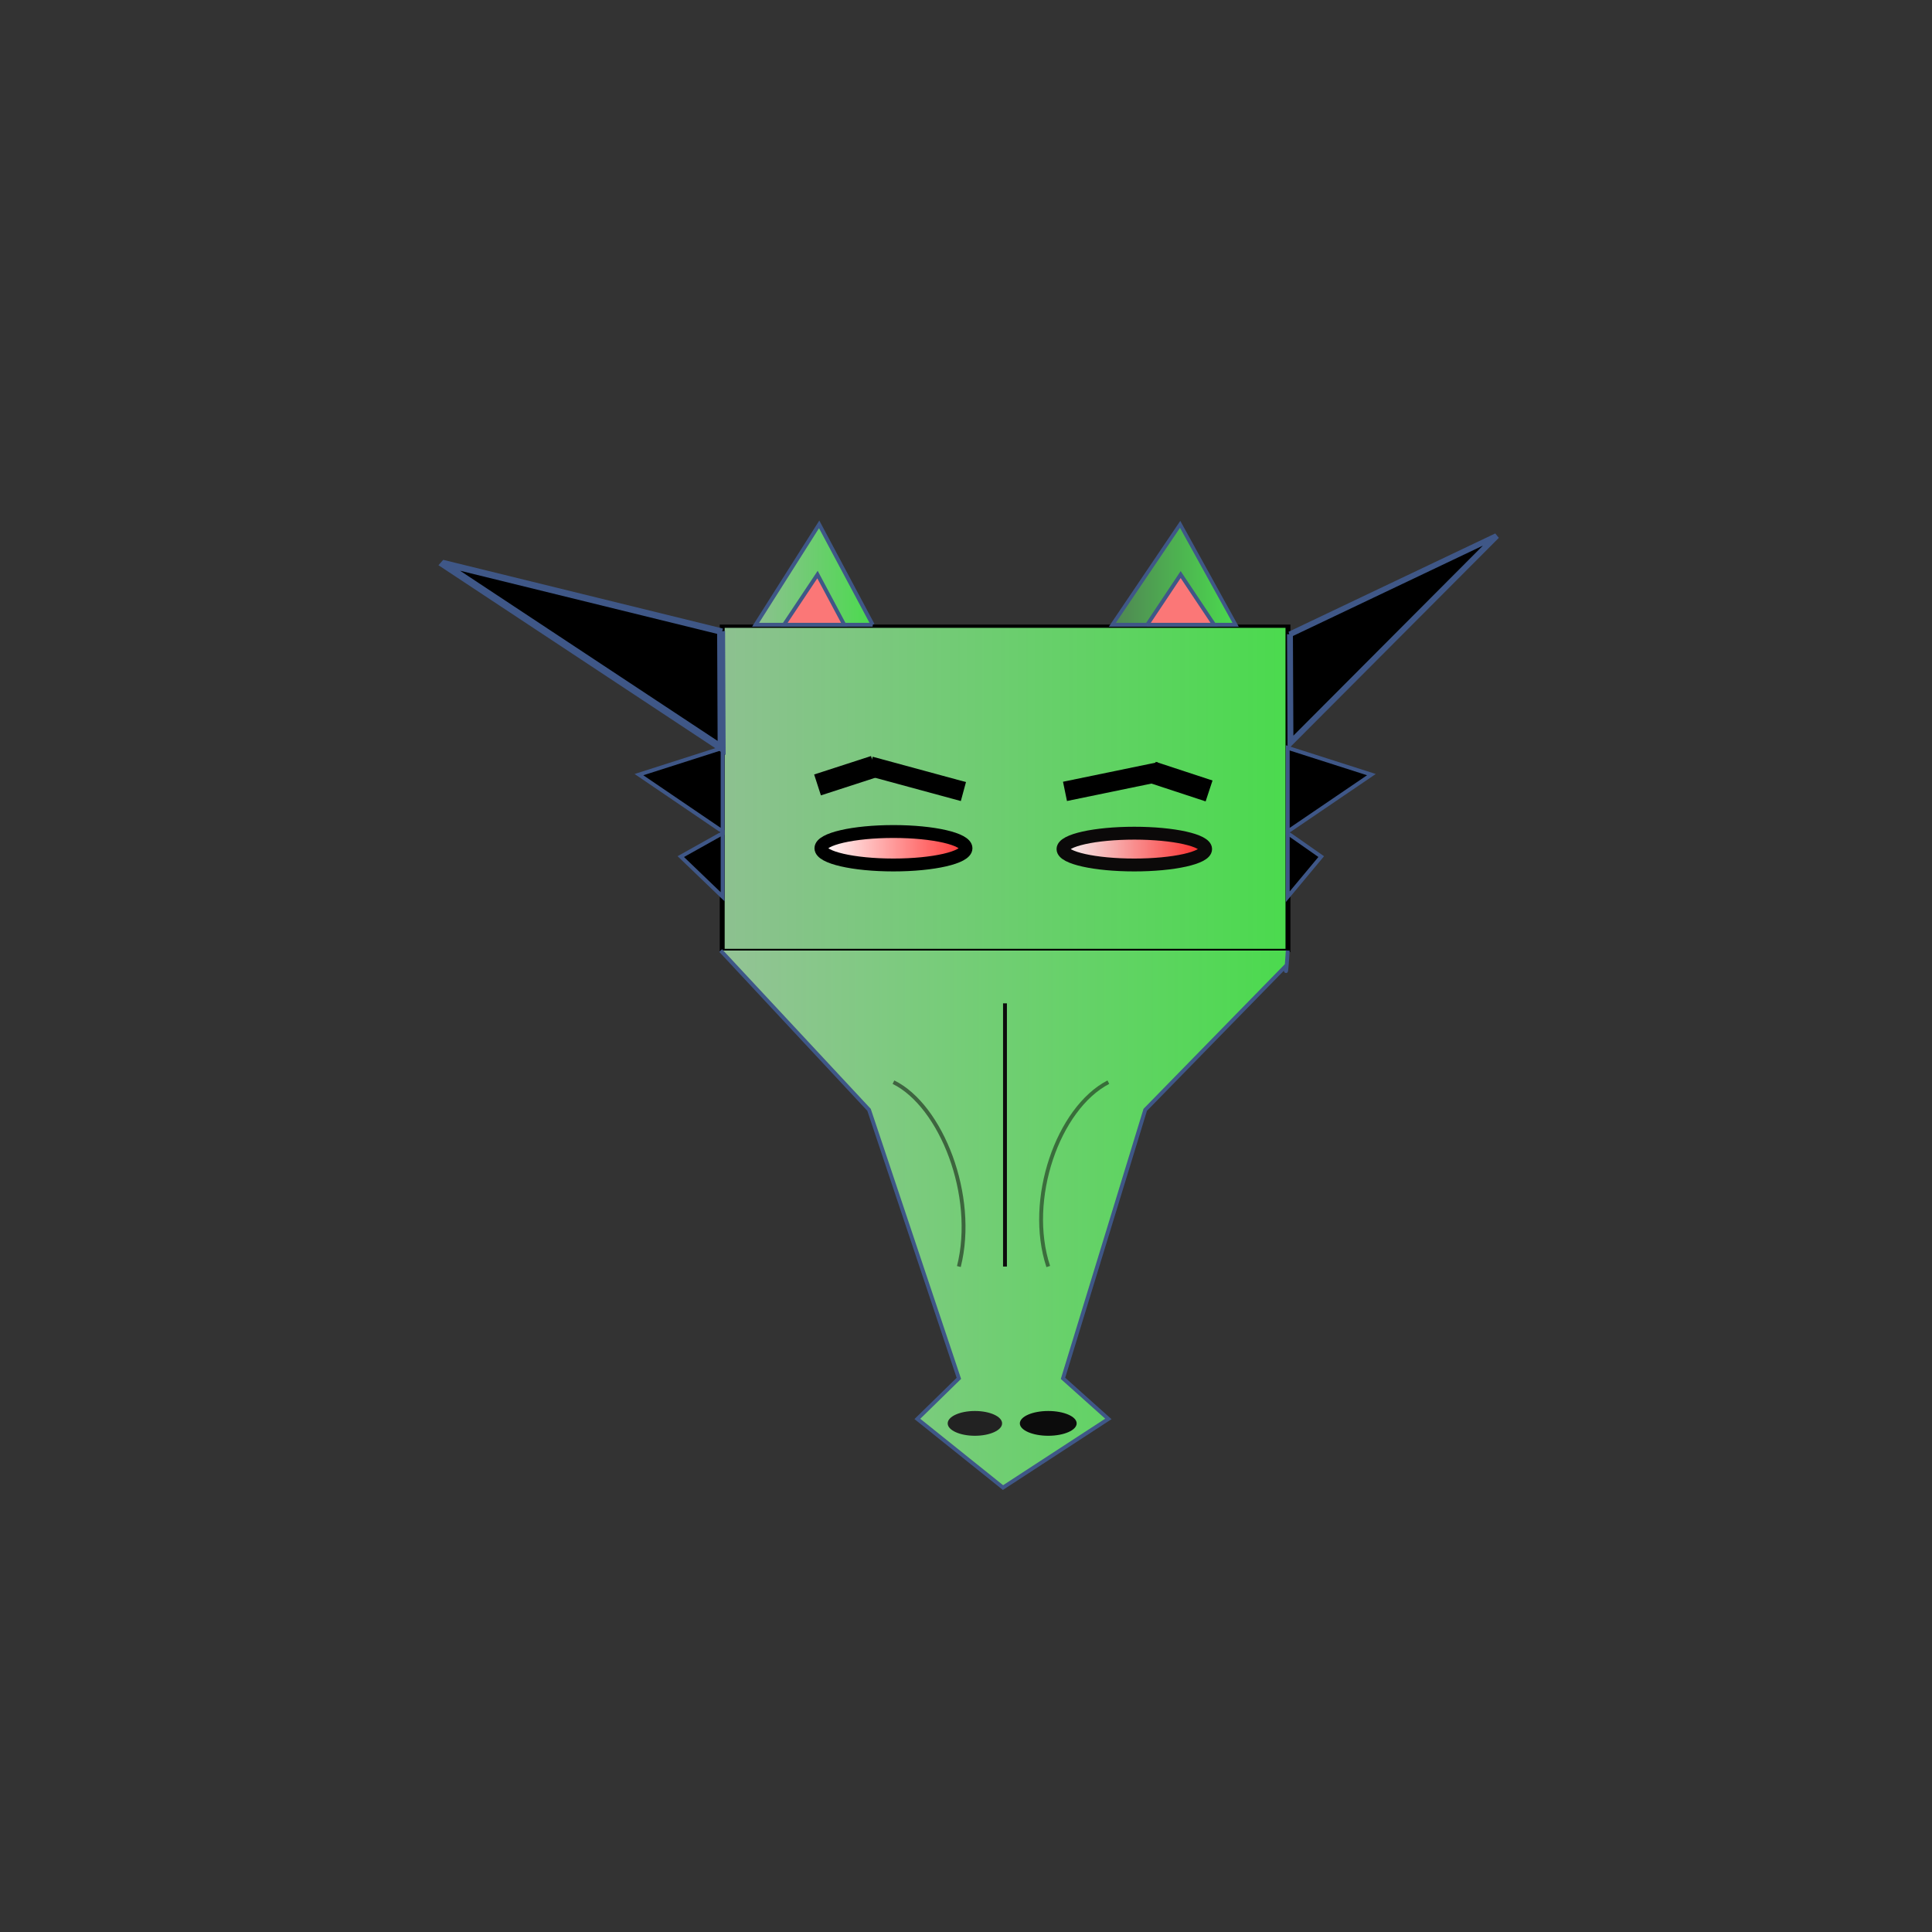 <svg id="e7p0rVfkQm31" xmlns="http://www.w3.org/2000/svg" xmlns:xlink="http://www.w3.org/1999/xlink" viewBox="0 0 300 300" shape-rendering="geometricPrecision" text-rendering="geometricPrecision"><rect x="0" y="0" width="300" height="300" fill="#333333" stroke="none"/><defs><linearGradient id="e7p0rVfkQm32-fill" x1="0" y1="0.5" x2="1" y2="0.5" spreadMethod="pad" gradientUnits="objectBoundingBox" gradientTransform="translate(0 0)"><stop id="e7p0rVfkQm32-fill-0" offset="0%" stop-color="#8dc190"/><stop id="e7p0rVfkQm32-fill-1" offset="100%" stop-color="#4bda4e"/></linearGradient><linearGradient id="e7p0rVfkQm33-fill" x1="0" y1="0.5" x2="1" y2="0.5" spreadMethod="pad" gradientUnits="objectBoundingBox" gradientTransform="translate(0 0)"><stop id="e7p0rVfkQm33-fill-0" offset="0%" stop-color="#8dc190"/><stop id="e7p0rVfkQm33-fill-1" offset="100%" stop-color="#4bda4e"/></linearGradient><linearGradient id="e7p0rVfkQm34-fill" x1="0" y1="0.5" x2="1" y2="0.5" spreadMethod="pad" gradientUnits="objectBoundingBox" gradientTransform="translate(0 0)"><stop id="e7p0rVfkQm34-fill-0" offset="0%" stop-color="#508553"/><stop id="e7p0rVfkQm34-fill-1" offset="100%" stop-color="#4bda4e"/></linearGradient><linearGradient id="e7p0rVfkQm318-fill" x1="0" y1="0.5" x2="1" y2="0.5" spreadMethod="pad" gradientUnits="objectBoundingBox" gradientTransform="translate(0 0)"><stop id="e7p0rVfkQm318-fill-0" offset="0%" stop-color="#fff"/><stop id="e7p0rVfkQm318-fill-1" offset="100%" stop-color="#ff3535"/></linearGradient><linearGradient id="e7p0rVfkQm319-fill" x1="0" y1="0.5" x2="1" y2="0.5" spreadMethod="pad" gradientUnits="objectBoundingBox" gradientTransform="translate(0 0)"><stop id="e7p0rVfkQm319-fill-0" offset="0%" stop-color="#f4f4f4"/><stop id="e7p0rVfkQm319-fill-1" offset="100%" stop-color="#fd2828"/></linearGradient><linearGradient id="e7p0rVfkQm320-fill" x1="0" y1="0.5" x2="1" y2="0.5" spreadMethod="pad" gradientUnits="objectBoundingBox" gradientTransform="translate(0 0)"><stop id="e7p0rVfkQm320-fill-0" offset="0%" stop-color="#94c396"/><stop id="e7p0rVfkQm320-fill-1" offset="100%" stop-color="#4bda4e"/></linearGradient></defs><rect width="114.839" height="98.73" rx="0" ry="0" transform="matrix(.765 0 0 0.51 112.144 97.236)" fill="url(#e7p0rVfkQm32-fill)" stroke="#000"/><path d="M132.409,98.198h-18.187l9.873-15.589l8.314,15.589" transform="translate(3.104-1.186)" fill="url(#e7p0rVfkQm33-fill)" stroke="#3f5787" stroke-width="0.6"/><path d="M171.901,98.198l11.432-15.589l9.353,15.589h-20.785Z" transform="matrix(.921 0 0 1 14.402-1.186)" fill="url(#e7p0rVfkQm34-fill)" stroke="#3f5787" stroke-width="0.6"/><path d="M199.961,122.621l12.991-8.834-12.991-4.157v12.991Z" transform="translate(0 6.495)" stroke="#3f5787" stroke-width="0.6"/><path d="M205.158,126.259l-5.196,6.236v-9.873l5.196,3.637Z" transform="translate(0 6.755)" stroke="#3f5787" stroke-width="0.6"/><path d="M118.899,98.198l5.196-7.794l4.157,7.794h-9.353Z" transform="translate(2.845-1.186)" fill="#fb7777" stroke="#3f5787" stroke-width="0.6"/><path d="M178.137,98.198l5.196-7.794l5.196,7.794h-10.393Z" transform="translate(0-1.186)" fill="#fb7777" stroke="#3f5787" stroke-width="0.6"/><path d="M106.947,109.631L93.956,113.788l12.991,8.834v-12.991Z" transform="translate(5.262 6.495)" stroke="#3f5787" stroke-width="0.6"/><path d="M106.947,132.494l-6.495-6.236l6.495-3.637 0,9.873Z" transform="translate(5.262 6.755)" stroke="#3f5787" stroke-width="0.6"/><path d="" fill="none" stroke="#3f5787" stroke-width="0.6"/><path d="M199.961,98.198l18.056-15.589-15.457,27.021-2.598-11.432Z" transform="matrix(1.491 0.356-.332 1.392-65.237-109.388)" stroke="#3f5787" stroke-width="0.6"/><path d="M199.961,98.198l18.056-15.589-15.457,27.021-2.598-11.432Z" transform="matrix(-2.006 0.648 0.463 1.435 467.632-172.434)" stroke="#3f5787" stroke-width="0.6"/><rect width="9.094" height="3.412" rx="0" ry="0" transform="matrix(.971-.315 0.308 0.951 126.42 120.262)" stroke-width="0"/><rect width="9.094" height="3.412" rx="0" ry="0" transform="matrix(.97 0.319-.313 0.95 179.457 118.297)" stroke-width="0"/><rect width="15.012" height="3.054" rx="0" ry="0" transform="matrix(.965 0.262-.262 0.965 135.511 117.506)" stroke-width="0"/><rect width="15.012" height="3.054" rx="0" ry="0" transform="matrix(.979-.202 0.202 0.979 165.063 121.39)" stroke-width="0"/><ellipse rx="11.264" ry="2.598" transform="translate(138.736 131.715)" fill="url(#e7p0rVfkQm318-fill)" stroke="#000" stroke-width="2"/><ellipse rx="11.074" ry="2.468" transform="translate(176.136 131.845)" fill="url(#e7p0rVfkQm319-fill)" stroke="#0b0909" stroke-width="2"/><path d="M200.27,147.598h0q-.308,4.804-.308,2.402l-21.825,22.336-12.766,41.693l7.043,6.302-16.361,10.66-13.297-10.66l6.445-6.302-13.947-41.693-23.044-24.738" transform="translate(-.308 0)" fill="url(#e7p0rVfkQm320-fill)" stroke="#3f5787" stroke-width="0.6"/><path d="" fill="none" stroke="#3f5787" stroke-width="0.6"/><ellipse rx="3.426" ry="1.924" transform="matrix(1.233 0 0 1 151.381 221.022)" fill="#222" stroke-width="0"/><ellipse rx="4.411" ry="1.924" transform="translate(162.772 221.022)" fill="#0c0c0c" stroke-width="0"/><path d="M156.053,155.799v40.869" transform="translate(0 0)" stroke="#0c0c0c" stroke-width="0.6"/><path d="M172.105,168.038c-7.803,4.057-12.777,18.187-9.333,28.629" transform="translate(0 0)" opacity="0.51" fill="none" stroke="#0e0e0e" stroke-width="0.6"/><path d="M138.736,168.038c7.425,3.657,12.932,17.638,10.157,28.629" opacity="0.53" fill="none" stroke="#0a0b0b" stroke-width="0.6"/><path d="" fill="none" stroke="#3f5787" stroke-width="0.6"/></svg>
